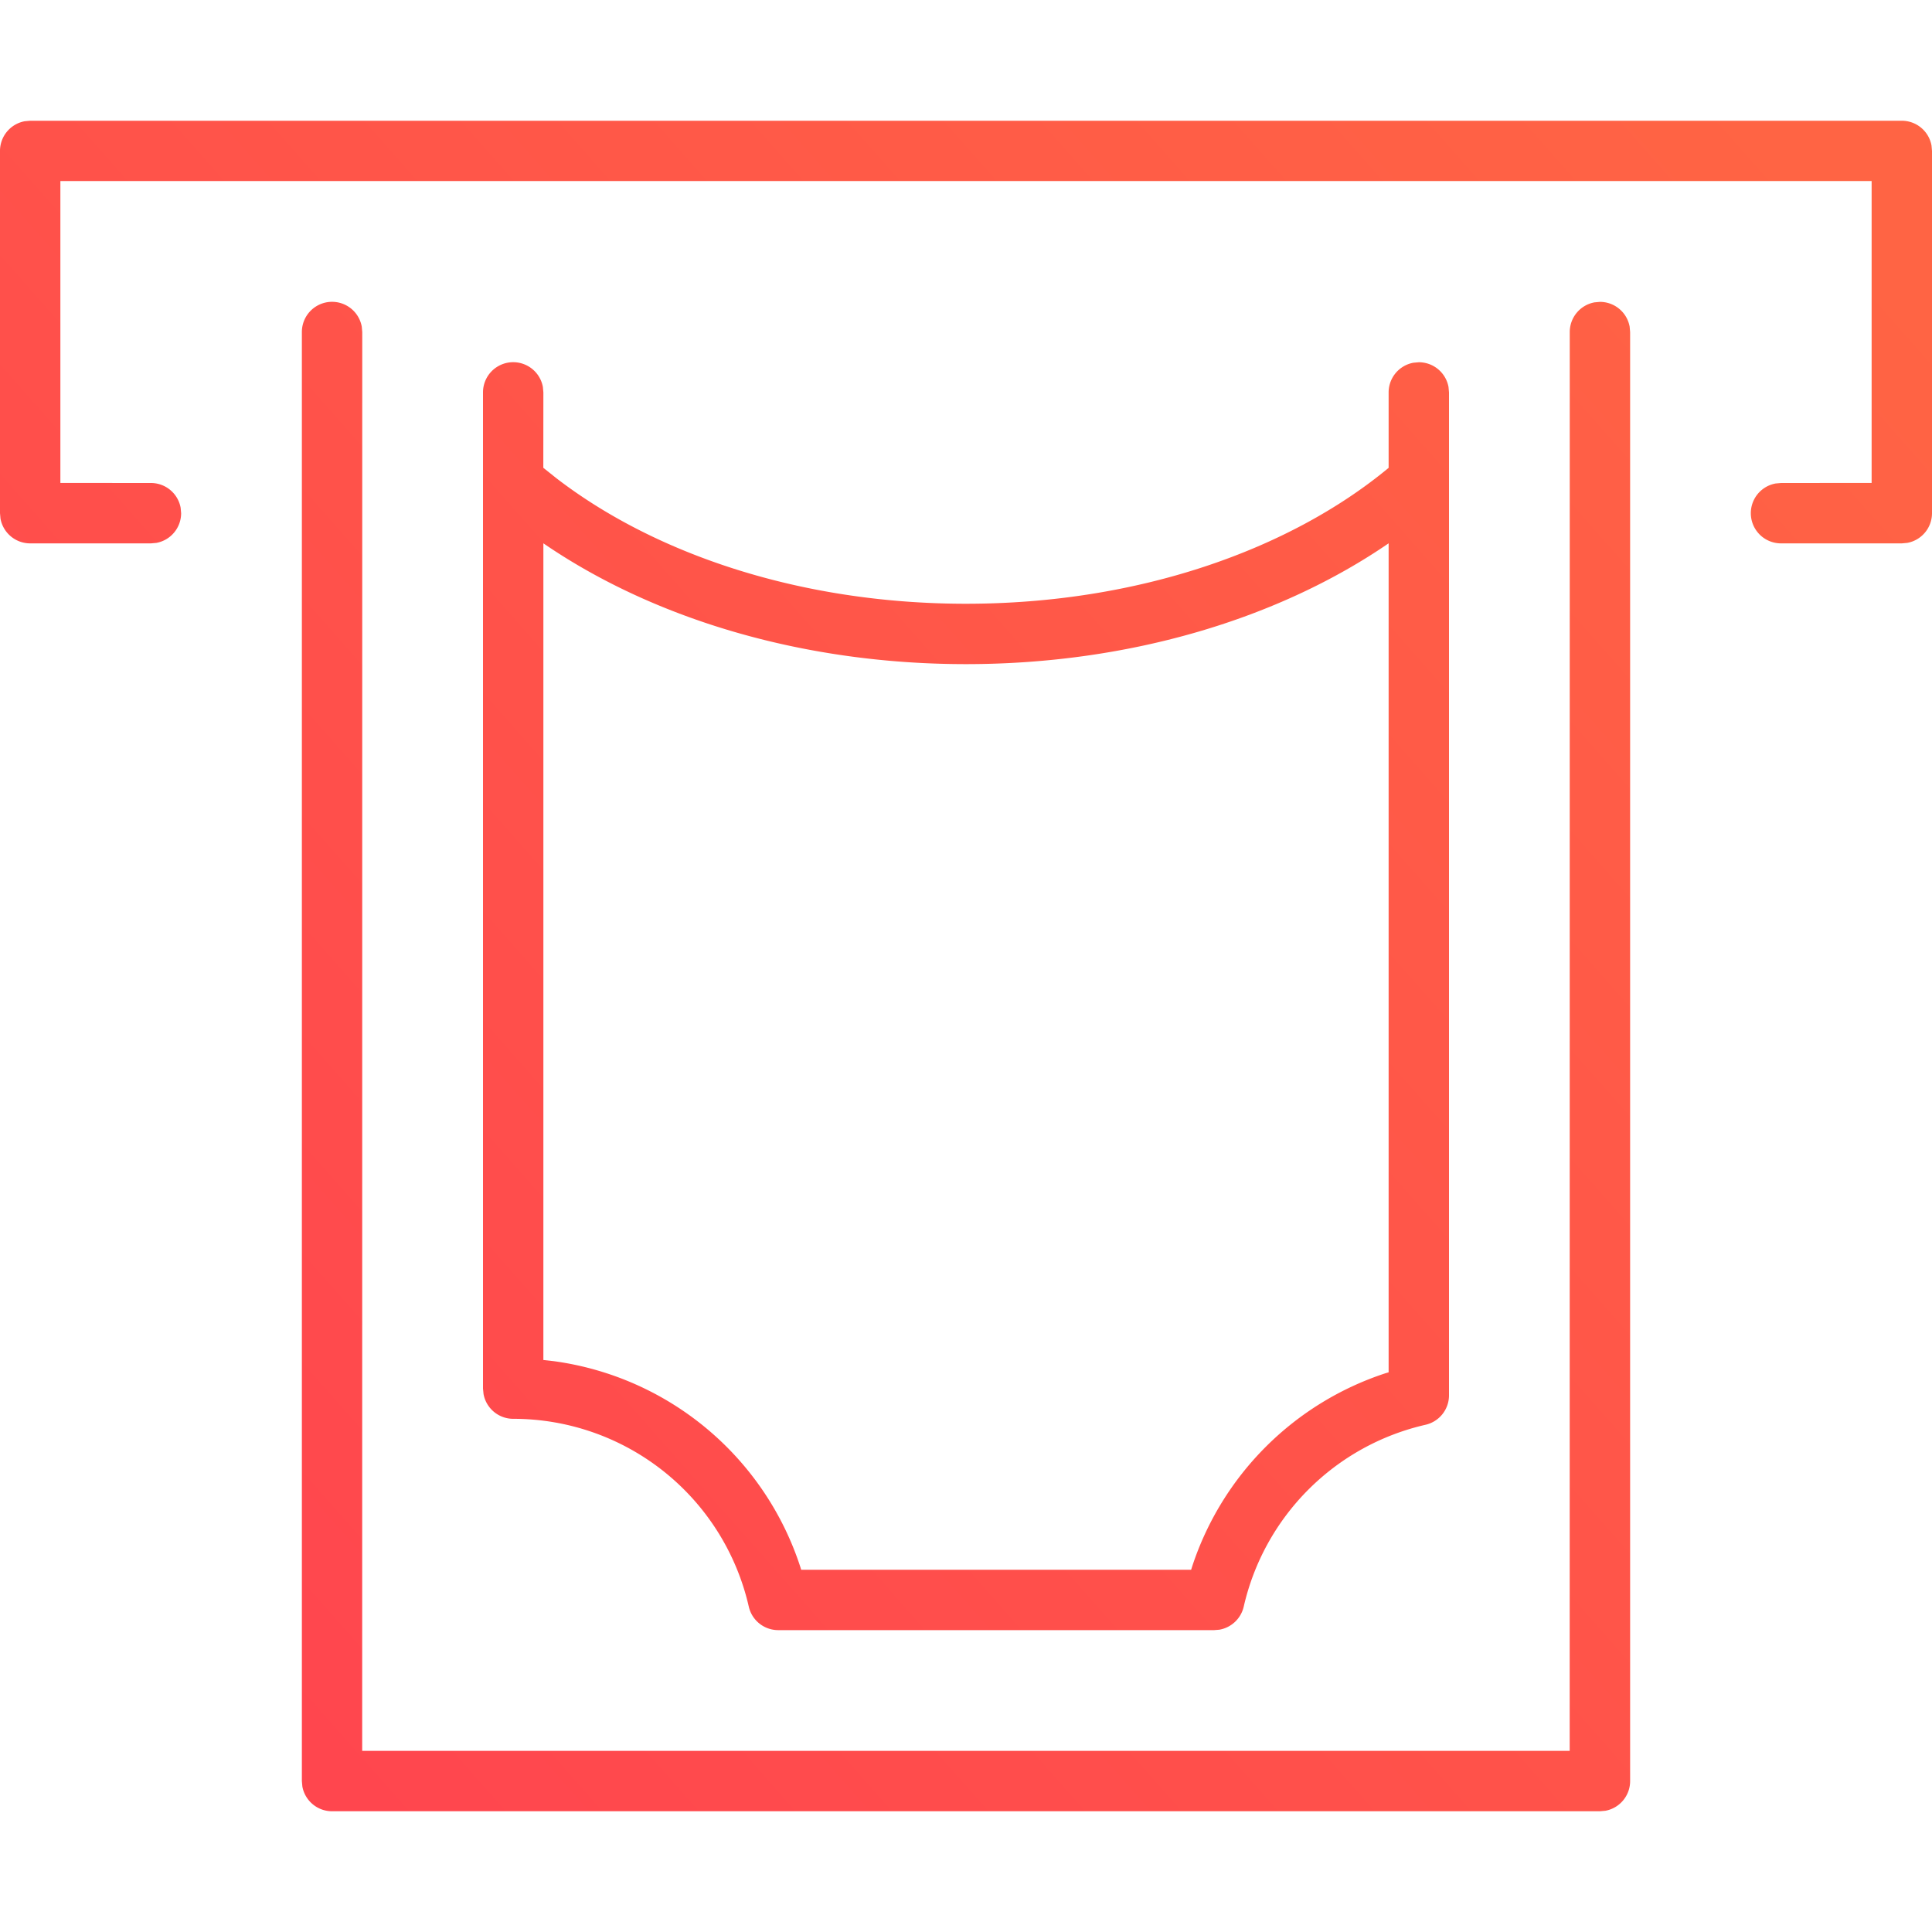 <svg xmlns="http://www.w3.org/2000/svg" width="32" height="32"><defs><linearGradient id="a" x1="0%" x2="100%" y1="88.281%" y2="11.719%"><stop offset="0%" stop-color="#FF444F"/><stop offset="100%" stop-color="#FF6444"/></linearGradient></defs><g fill="none" fill-rule="evenodd"><path d="M0 0h32v32H0z"/><path fill="url(#a)" d="M26.5 5a.5.5 0 0 1 .492.41L27 5.5v24a.5.5 0 0 1-.41.492L26.5 30h-21a.5.5 0 0 1-.492-.41L5 29.5v-24a.5.5 0 0 1 .992-.09L6 5.5 5.999 29h20L26 5.5a.5.5 0 0 1 .41-.492L26.5 5zM16 11c-2.726 0-5.196-.763-7-2.001v13.527l.171.019a5.003 5.003 0 0 1 4.087 3.415l.012.04h6.459l.016-.051a5.015 5.015 0 0 1 3.204-3.204L23 22.73V8.999C21.196 10.237 18.725 11 16 11zm15.5-9a.5.5 0 0 1 .492.41L32 2.5v6a.5.5 0 0 1-.41.492L31.5 9h-2a.5.5 0 0 1-.09-.992L29.5 8l1.5-.001v-5H1v5L2.5 8a.5.5 0 0 1 .492.41L3 8.5a.5.5 0 0 1-.41.492L2.5 9h-2a.5.5 0 0 1-.492-.41L0 8.5v-6a.5.5 0 0 1 .41-.492L.5 2h31zM23 6.5a.5.5 0 0 1 .41-.492L23.5 6a.5.5 0 0 1 .492.41L24 6.5v16.611a.5.5 0 0 1-.39.488 4.005 4.005 0 0 0-3.01 3.012.503.503 0 0 1-.403.382l-.086.007H12.89a.5.5 0 0 1-.488-.39 4.001 4.001 0 0 0-3.901-3.11.5.5 0 0 1-.492-.41L8 23V6.5a.5.5 0 0 1 .992-.09L9 6.5l-.001 1.248.218.174C10.857 9.183 13.272 10 16 10c2.85 0 5.36-.892 7-2.251V6.5z"/></g></svg>